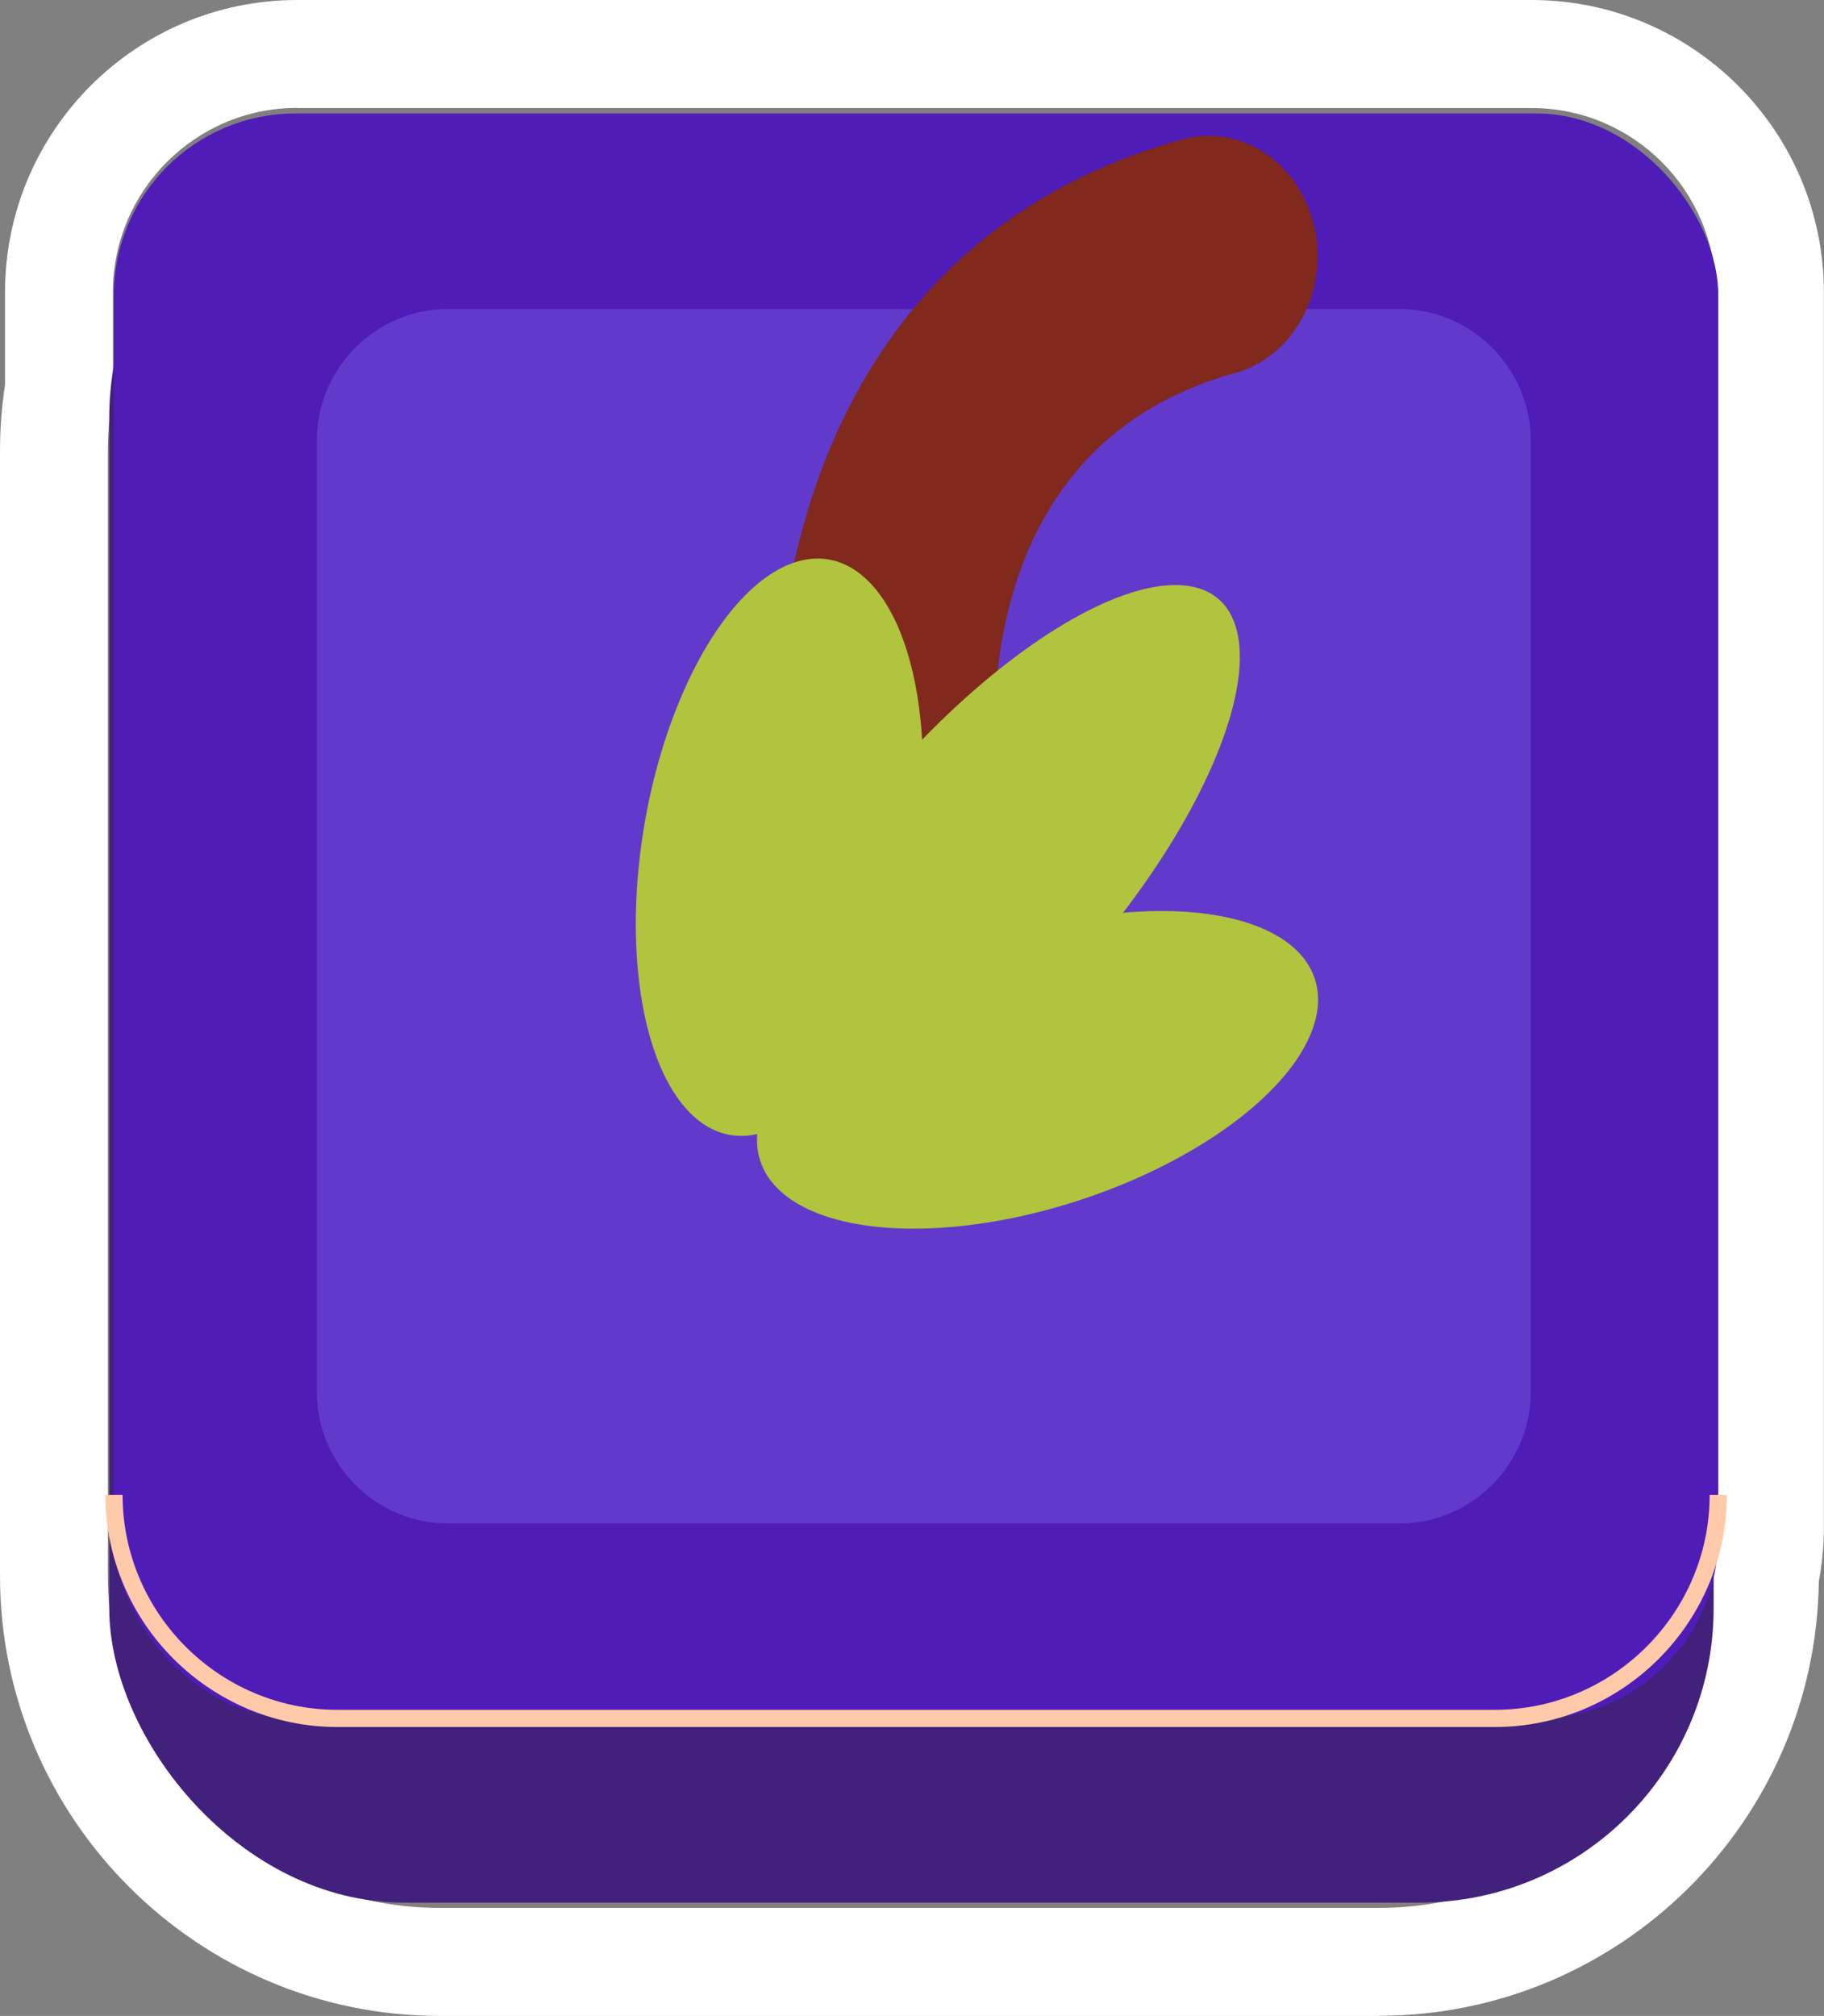 <?xml version="1.0" encoding="UTF-8"?>
<svg id="Layer_2" data-name="Layer 2" xmlns="http://www.w3.org/2000/svg" viewBox="0 0 130.57 144.25">
  <rect x="0" y="0" width="130.57" height="144.25" fill="#808080" stroke="none"/>
  <defs>
    <style>
      .cls-1 {
        fill: #41217b;
      }

      .cls-1, .cls-2, .cls-3, .cls-4, .cls-5, .cls-6 {
        stroke-width: 0px;
      }

      .cls-2 {
        fill: #b0c43e;
      }

      .cls-3 {
        fill: #fff;
      }

      .cls-4 {
        fill: #4f1cb8;
      }

      .cls-5 {
        fill: #80291c;
      }

      .cls-7 {
        fill: none;
        stroke: #ffcaa9;
        stroke-miterlimit: 10;
        stroke-width: 1.23px;
      }

      .cls-6 {
        fill: #613acc;
      }
    </style>
  </defs>
  <g id="Output_copy" data-name="Output copy">
    <g>
      <path class="cls-3" d="m98.71,144.25H31.5c-17.37,0-31.5-14.13-31.5-31.5V32.25c0-1.56.12-3.14.36-4.71v-6.63C.36,9.38,9.74,0,21.27,0h88.37c11.53,0,20.92,9.38,20.92,20.92v88.37c0,1.29-.12,2.59-.36,3.86-.22,17.18-14.27,31.09-31.5,31.09ZM21.27,7.72c-7.27,0-13.19,5.92-13.19,13.19v7.24l-.05.31c-.2,1.26-.31,2.54-.31,3.79v80.5c0,13.11,10.67,23.77,23.77,23.77h67.21c13.1,0,23.77-10.66,23.77-23.76v-.4l.08-.39c.18-.88.28-1.78.28-2.68V20.92c0-7.27-5.92-13.19-13.19-13.19H21.27Z"/>
      <g>
        <rect class="cls-1" x="7.82" y="8.83" width="114.85" height="127.31" rx="21.07" ry="21.07"/>
        <g>
          <rect class="cls-4" x="8.15" y="8.12" width="114.85" height="114.85" rx="13" ry="13"/>
          <path class="cls-7" d="m123,106.97c0,8.8-7.2,15.99-15.99,15.99H24.15c-8.8,0-15.99-7.2-15.99-15.99"/>
          <path class="cls-6" d="m109.57,31.5v68.11c0,.97-.15,1.9-.42,2.78-.61,1.94-1.83,3.62-3.43,4.8-1.56,1.14-3.47,1.82-5.54,1.82H32.07c-1.73,0-3.36-.47-4.76-1.31-1.75-1.03-3.13-2.62-3.91-4.51-.46-1.1-.72-2.31-.72-3.58V31.5c0-2.03.66-3.92,1.77-5.46,1.1-1.53,2.64-2.72,4.44-3.37.99-.36,2.06-.56,3.18-.56h68.11c1.28,0,2.5.26,3.6.73,1.72.72,3.18,1.93,4.2,3.46,1,1.49,1.59,3.28,1.59,5.2Z"/>
        </g>
      </g>
      <path class="cls-5" d="m63.82,67.42c-3.72,0-7.01-2.94-7.68-7.11-2.26-14.07.79-42.7,28.49-50.33,4.18-1.16,8.42,1.65,9.46,6.27,1.05,4.61-1.5,9.29-5.68,10.44-20.65,5.7-17.06,29.61-16.9,30.63.75,4.68-2.08,9.15-6.33,9.98-.46.09-.92.13-1.37.13Z"/>
      <g>
        <ellipse class="cls-2" cx="70.71" cy="62.01" rx="25.29" ry="9.6" transform="translate(-22.43 75.07) rotate(-49.23)"/>
        <ellipse class="cls-2" cx="74.27" cy="76.56" rx="20.89" ry="9.8" transform="translate(-20.17 26.97) rotate(-18.17)"/>
        <ellipse class="cls-2" cx="55.8" cy="60.63" rx="20.89" ry="9.8" transform="translate(-13.37 105.41) rotate(-80.3)"/>
      </g>
    </g>
  </g>
</svg>